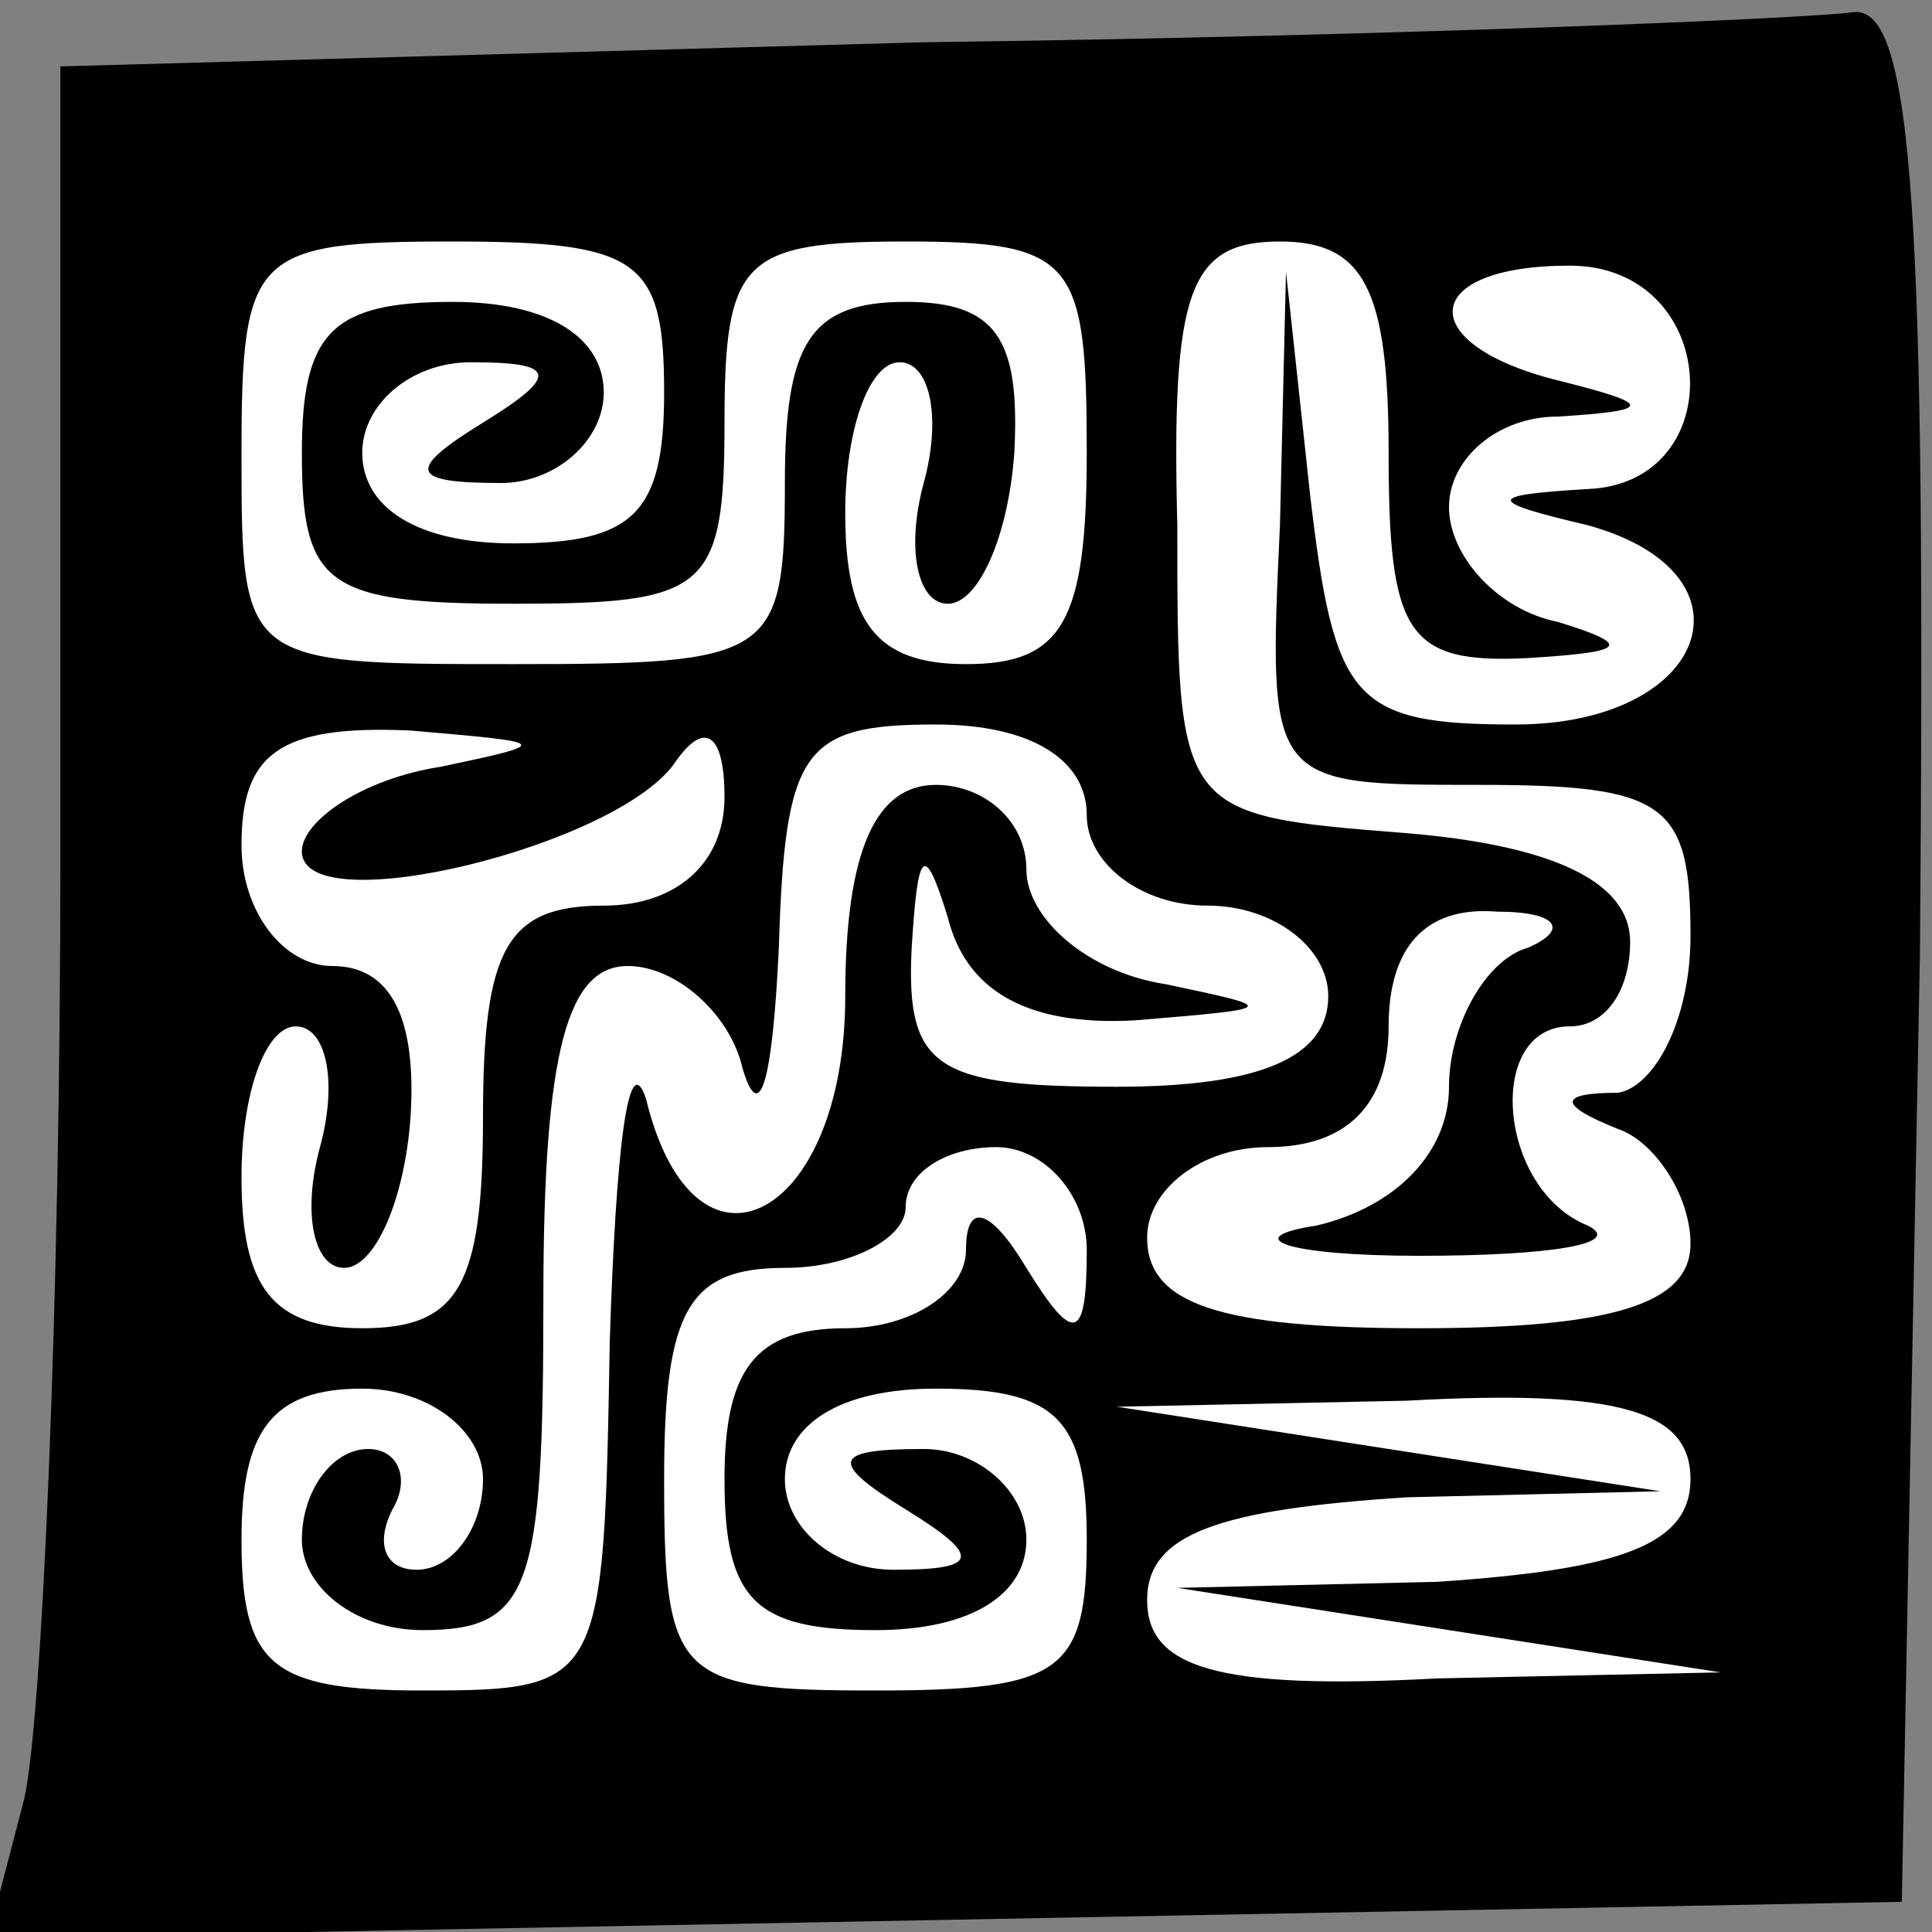 <?xml version="1.0" standalone="no"?>
<!DOCTYPE svg PUBLIC "-//W3C//DTD SVG 20010904//EN"
 "http://www.w3.org/TR/2001/REC-SVG-20010904/DTD/svg10.dtd">
<svg version="1.0" xmlns="http://www.w3.org/2000/svg"
 width="32pt" height="32pt" viewBox="0 0 32 32"
 preserveAspectRatio="xMidYMid meet">
<rect x="0" y="0" width="32" height="32" fill="#808080" stroke="none"/>
<g transform="translate(0,32) scale(0.1,-0.1)"
fill="#000000" stroke="none">
<path fill="#000000" stroke="none" d="M153 313 l-143 -4 0 -132 c0 -72 -3
-142 -6 -155 l-6 -23 158 3 159 3 3 157 c1 122 -1 157 -11 156 -6 -1 -76 -4
-154 -5z"/>
<path fill="#ffffff" stroke="none" d="M110 255 c0 -20 -5 -25 -25 -25 -16 0
-25 6 -25 15 0 8 8 15 18 15 14 0 15 -2 2 -10 -13 -8 -12 -10 3 -10 9 0 17 7
17 15 0 9 -9 15 -25 15 -20 0 -25 -5 -25 -25 0 -22 4 -25 35 -25 32 0 35 2 35
30 0 27 3 30 30 30 28 0 30 -3 30 -35 0 -28 -4 -35 -20 -35 -15 0 -20 7 -20
25 0 14 4 25 9 25 5 0 7 -9 4 -20 -3 -11 -1 -20 4 -20 5 0 10 11 11 25 1 19
-3 25 -18 25 -16 0 -20 -7 -20 -30 0 -29 -2 -30 -45 -30 -45 0 -45 0 -45 35 0
33 2 35 35 35 31 0 35 -3 35 -25z"/>
<path fill="#ffffff" stroke="none" d="M230 245 c0 -30 3 -35 23 -34 16 1 18
2 5 6 -10 2 -18 11 -18 19 0 8 8 15 18 15 16 1 16 2 0 6 -24 6 -23 19 2 19 25
0 27 -36 3 -37 -17 -1 -17 -2 0 -6 29 -8 20 -33 -12 -33 -27 0 -30 4 -34 38
l-4 37 -1 -42 c-2 -43 -2 -43 33 -43 31 0 35 -3 35 -25 0 -14 -6 -25 -12 -26
-10 0 -10 -2 0 -6 6 -2 12 -11 12 -19 0 -10 -13 -14 -45 -14 -33 0 -45 4 -45
15 0 8 9 15 20 15 13 0 20 7 20 20 0 13 6 20 18 19 10 0 12 -3 5 -6 -7 -2 -13
-13 -13 -23 0 -11 -9 -20 -22 -23 -13 -2 -5 -5 17 -5 22 0 34 2 28 5 -15 6
-17 33 -3 33 6 0 10 6 10 14 0 10 -13 16 -37 18 -38 3 -38 3 -38 51 -1 39 2
47 17 47 14 0 18 -8 18 -35z"/>
<path fill="#ffffff" stroke="none" d="M73 193 c-13 -2 -23 -9 -23 -14 0 -12
53 1 62 15 5 7 8 4 8 -6 0 -11 -8 -18 -20 -18 -16 0 -20 -7 -20 -35 0 -28 -4
-35 -20 -35 -15 0 -20 7 -20 25 0 14 4 25 9 25 5 0 7 -9 4 -20 -3 -11 -1 -20
4 -20 5 0 10 11 11 25 1 16 -3 25 -13 25 -8 0 -15 9 -15 20 0 15 6 20 28 19
23 -2 24 -2 5 -6z"/>
<path fill="#ffffff" stroke="none" d="M180 185 c0 -8 9 -15 20 -15 11 0 20
-7 20 -15 0 -10 -11 -15 -35 -15 -30 0 -35 3 -34 23 1 16 2 18 6 5 3 -12 13
-18 31 -17 24 2 24 2 5 6 -13 2 -23 11 -23 19 0 8 -7 14 -15 14 -10 0 -15 -11
-15 -35 0 -37 -25 -50 -33 -17 -3 9 -5 -9 -6 -40 -1 -57 -1 -58 -31 -58 -25 0
-30 4 -30 25 0 18 5 25 20 25 11 0 20 -7 20 -15 0 -8 -5 -15 -11 -15 -5 0 -7
4 -4 10 3 5 1 10 -4 10 -6 0 -11 -7 -11 -15 0 -8 9 -15 20 -15 18 0 20 7 20
55 0 41 4 55 14 55 8 0 17 -8 19 -17 3 -10 5 -1 6 20 1 33 4 37 26 37 16 0 25
-6 25 -15z"/>
<path fill="#ffffff" stroke="none" d="M180 113 c0 -15 -2 -16 -10 -3 -6 10
-10 11 -10 3 0 -7 -9 -13 -20 -13 -15 0 -20 -7 -20 -25 0 -20 5 -25 25 -25 16
0 25 6 25 15 0 8 -8 15 -17 15 -15 0 -16 -2 -3 -10 13 -8 12 -10 -2 -10 -10 0
-18 7 -18 15 0 9 9 15 25 15 20 0 25 -5 25 -25 0 -22 -4 -25 -35 -25 -33 0
-35 2 -35 35 0 28 4 35 20 35 11 0 20 5 20 10 0 6 7 10 15 10 8 0 15 -8 15
-17z"/>
<path fill="#ffffff" stroke="none" d="M280 75 c0 -11 -12 -15 -42 -17 l-43
-1 45 -7 45 -7 -47 -1 c-37 -2 -48 2 -48 13 0 11 12 15 43 17 l42 1 -45 7 -45
7 48 1 c36 2 47 -2 47 -13z"/>
</g>
</svg>
